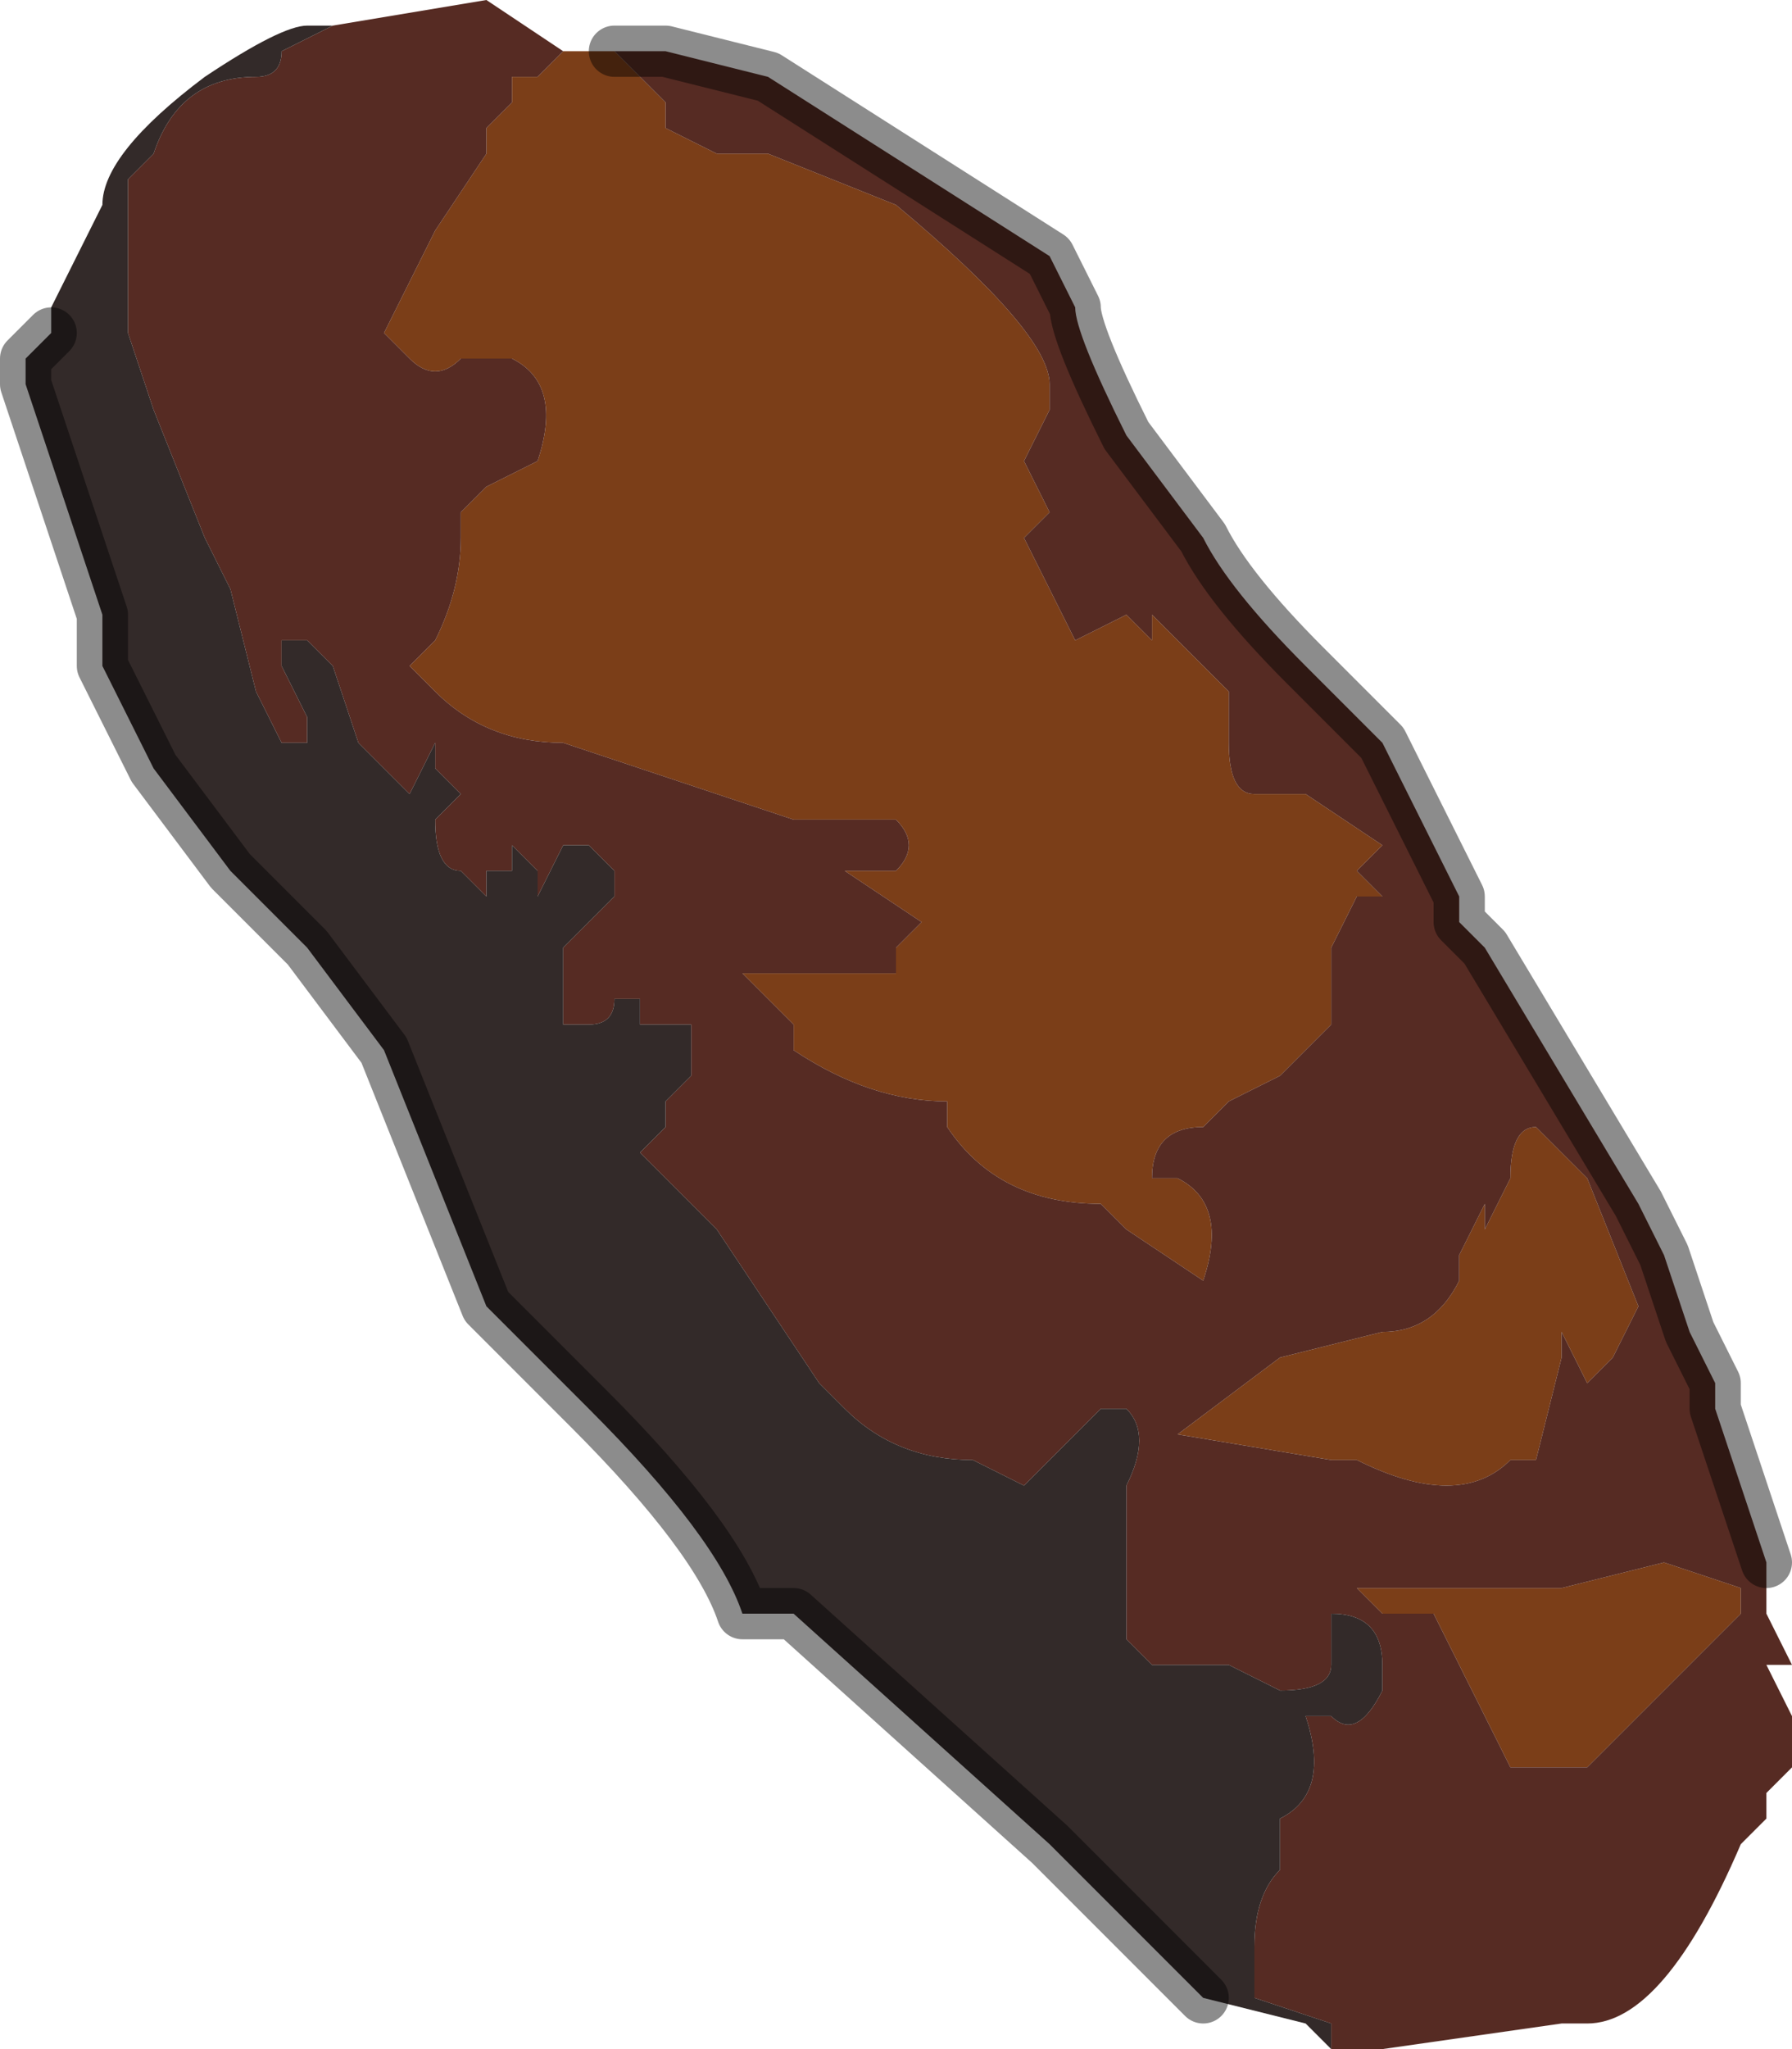 <?xml version="1.0" encoding="UTF-8" standalone="no"?>
<svg xmlns:xlink="http://www.w3.org/1999/xlink" height="4.0px" width="3.5px" xmlns="http://www.w3.org/2000/svg">
  <g transform="matrix(1.0, 0.0, 0.0, 1.0, 2.1, 1.9)">
    <path d="M-0.9 -1.8 L-0.8 -1.7 -0.8 -1.65 -0.7 -1.6 -0.7 -1.6 -0.65 -1.6 -0.6 -1.6 -0.35 -1.5 Q-0.05 -1.25 -0.05 -1.15 L-0.05 -1.1 -0.1 -1.0 -0.05 -0.9 -0.1 -0.85 -0.05 -0.75 Q0.0 -0.65 0.0 -0.65 L0.1 -0.7 0.15 -0.65 0.15 -0.7 0.2 -0.65 0.3 -0.55 0.3 -0.45 Q0.3 -0.35 0.35 -0.35 L0.45 -0.35 0.45 -0.35 0.6 -0.25 0.55 -0.2 0.6 -0.15 0.55 -0.15 0.5 -0.05 0.5 0.15 0.5 0.1 0.4 0.2 0.3 0.25 0.25 0.3 Q0.15 0.3 0.15 0.4 L0.2 0.4 Q0.3 0.45 0.25 0.6 L0.1 0.5 0.05 0.45 Q-0.15 0.45 -0.25 0.3 L-0.25 0.25 Q-0.4 0.25 -0.55 0.15 -0.55 0.1 -0.55 0.1 L-0.65 0.0 -0.55 0.0 -0.35 0.0 -0.35 -0.05 -0.3 -0.1 -0.45 -0.2 -0.35 -0.2 Q-0.3 -0.25 -0.35 -0.3 L-0.5 -0.3 -0.55 -0.3 -1.0 -0.45 Q-1.15 -0.45 -1.25 -0.55 L-1.3 -0.6 -1.25 -0.65 Q-1.2 -0.75 -1.2 -0.85 L-1.2 -0.9 -1.15 -0.95 -1.05 -1.0 Q-1.0 -1.15 -1.1 -1.2 L-1.2 -1.2 Q-1.25 -1.15 -1.3 -1.2 L-1.35 -1.25 -1.25 -1.45 -1.15 -1.6 -1.15 -1.65 -1.1 -1.7 -1.1 -1.75 -1.05 -1.75 -1.0 -1.8 -1.0 -1.8 -0.9 -1.8 -0.9 -1.8 M1.15 1.15 L1.3 1.2 1.3 1.25 1.0 1.55 0.85 1.55 0.7 1.25 0.6 1.25 0.55 1.2 0.9 1.2 0.95 1.2 1.15 1.15 M1.05 0.75 L1.0 0.8 0.95 0.7 0.95 0.75 0.9 0.95 0.85 0.95 Q0.75 1.05 0.55 0.95 L0.5 0.95 0.2 0.9 0.4 0.75 0.6 0.7 Q0.7 0.7 0.75 0.6 L0.75 0.55 0.8 0.45 0.8 0.5 0.85 0.4 Q0.85 0.3 0.9 0.3 L0.95 0.35 1.0 0.4 1.1 0.65 1.05 0.75" fill="#7b3e18" fill-rule="evenodd" stroke="none"/>
    <path d="M-1.0 -1.8 L-1.0 -1.8 -1.05 -1.75 -1.1 -1.75 -1.1 -1.7 -1.15 -1.65 -1.15 -1.6 -1.25 -1.45 -1.35 -1.25 -1.3 -1.2 Q-1.25 -1.15 -1.2 -1.2 L-1.1 -1.2 Q-1.0 -1.15 -1.05 -1.0 L-1.15 -0.95 -1.2 -0.9 -1.2 -0.85 Q-1.2 -0.75 -1.25 -0.65 L-1.3 -0.6 -1.25 -0.55 Q-1.15 -0.45 -1.0 -0.45 L-0.55 -0.3 -0.5 -0.3 -0.35 -0.3 Q-0.3 -0.25 -0.35 -0.2 L-0.45 -0.2 -0.3 -0.1 -0.35 -0.05 -0.35 0.0 -0.55 0.0 -0.65 0.0 -0.55 0.1 Q-0.55 0.1 -0.55 0.15 -0.4 0.25 -0.25 0.25 L-0.25 0.3 Q-0.15 0.45 0.05 0.45 L0.1 0.5 0.25 0.6 Q0.3 0.45 0.2 0.4 L0.15 0.4 Q0.15 0.3 0.25 0.3 L0.3 0.25 0.4 0.2 0.5 0.1 0.5 0.15 0.5 -0.05 0.55 -0.15 0.6 -0.15 0.55 -0.2 0.6 -0.25 0.45 -0.35 0.45 -0.35 0.35 -0.35 Q0.3 -0.35 0.3 -0.45 L0.3 -0.55 0.2 -0.65 0.15 -0.7 0.15 -0.65 0.1 -0.7 0.0 -0.65 Q0.0 -0.65 -0.05 -0.75 L-0.1 -0.85 -0.05 -0.9 -0.1 -1.0 -0.05 -1.1 -0.05 -1.15 Q-0.05 -1.25 -0.35 -1.5 L-0.6 -1.6 -0.65 -1.6 -0.7 -1.6 -0.7 -1.6 -0.8 -1.65 -0.8 -1.7 -0.9 -1.8 -0.8 -1.8 -0.8 -1.8 -0.6 -1.75 -0.05 -1.4 0.0 -1.3 Q0.0 -1.25 0.1 -1.05 L0.25 -0.85 Q0.3 -0.75 0.45 -0.6 L0.6 -0.45 0.75 -0.15 0.75 -0.1 0.8 -0.05 0.95 0.2 1.1 0.45 1.15 0.55 1.2 0.7 1.25 0.8 1.25 0.85 1.3 1.0 1.35 1.15 1.35 1.25 1.4 1.35 1.35 1.35 1.4 1.45 1.4 1.55 1.35 1.6 1.35 1.65 1.3 1.7 Q1.15 2.05 1.0 2.05 L0.95 2.05 0.6 2.1 0.5 2.1 0.5 2.05 0.35 2.0 0.35 1.9 Q0.35 1.8 0.4 1.75 L0.4 1.65 Q0.5 1.6 0.45 1.45 L0.5 1.45 Q0.55 1.5 0.6 1.4 L0.6 1.35 Q0.6 1.25 0.5 1.25 L0.5 1.35 Q0.5 1.4 0.4 1.4 L0.3 1.35 0.15 1.35 0.1 1.3 0.1 1.0 Q0.15 0.9 0.1 0.85 L0.05 0.85 0.0 0.9 -0.1 1.0 -0.2 0.95 Q-0.35 0.95 -0.45 0.85 L-0.45 0.85 -0.5 0.8 -0.6 0.65 -0.7 0.5 -0.75 0.45 -0.85 0.35 -0.8 0.3 -0.8 0.25 -0.75 0.2 -0.75 0.2 -0.75 0.1 -0.8 0.1 -0.8 0.1 -0.85 0.1 -0.85 0.05 -0.9 0.05 -0.9 0.05 Q-0.9 0.1 -0.95 0.1 L-1.0 0.1 -1.0 0.1 -1.0 -0.05 -0.95 -0.1 -0.9 -0.15 -0.9 -0.2 -0.95 -0.25 -1.0 -0.25 -1.05 -0.15 -1.05 -0.2 -1.1 -0.25 -1.1 -0.25 -1.1 -0.2 -1.15 -0.2 -1.15 -0.15 -1.2 -0.2 -1.2 -0.2 Q-1.25 -0.2 -1.25 -0.3 L-1.2 -0.35 -1.25 -0.4 -1.25 -0.45 -1.3 -0.35 -1.3 -0.35 -1.4 -0.45 -1.4 -0.45 -1.45 -0.6 -1.5 -0.65 -1.55 -0.65 -1.55 -0.6 -1.5 -0.5 -1.5 -0.45 -1.55 -0.45 -1.6 -0.55 -1.65 -0.75 -1.7 -0.85 -1.7 -0.85 -1.8 -1.1 -1.85 -1.25 -1.85 -1.55 -1.8 -1.6 Q-1.75 -1.75 -1.6 -1.75 -1.55 -1.75 -1.55 -1.8 L-1.45 -1.85 -1.15 -1.9 -1.0 -1.8 M1.15 1.15 L0.95 1.2 0.9 1.2 0.55 1.2 0.6 1.25 0.7 1.25 0.85 1.55 1.0 1.55 1.3 1.25 1.3 1.2 1.15 1.15 M1.05 0.75 L1.1 0.65 1.0 0.4 0.95 0.35 0.9 0.3 Q0.85 0.3 0.85 0.4 L0.8 0.5 0.8 0.45 0.75 0.55 0.75 0.6 Q0.7 0.7 0.6 0.7 L0.4 0.75 0.2 0.9 0.5 0.95 0.55 0.95 Q0.75 1.05 0.85 0.95 L0.9 0.95 0.95 0.75 0.95 0.7 1.0 0.8 1.05 0.75" fill="#562b23" fill-rule="evenodd" stroke="none"/>
    <path d="M-1.45 -1.85 L-1.55 -1.8 Q-1.55 -1.75 -1.6 -1.75 -1.75 -1.75 -1.8 -1.6 L-1.85 -1.55 -1.85 -1.25 -1.8 -1.1 -1.7 -0.85 -1.7 -0.85 -1.65 -0.75 -1.6 -0.55 -1.55 -0.45 -1.5 -0.45 -1.5 -0.5 -1.55 -0.6 -1.55 -0.65 -1.5 -0.65 -1.45 -0.6 -1.4 -0.45 -1.4 -0.45 -1.3 -0.35 -1.3 -0.35 -1.25 -0.45 -1.25 -0.4 -1.2 -0.35 -1.25 -0.3 Q-1.25 -0.2 -1.2 -0.2 L-1.2 -0.2 -1.15 -0.15 -1.15 -0.2 -1.1 -0.2 -1.1 -0.25 -1.1 -0.25 -1.05 -0.2 -1.05 -0.15 -1.0 -0.25 -0.95 -0.25 -0.9 -0.2 -0.9 -0.15 -0.95 -0.1 -1.0 -0.05 -1.0 0.1 -1.0 0.1 -0.95 0.1 Q-0.9 0.1 -0.9 0.05 L-0.9 0.05 -0.85 0.05 -0.85 0.1 -0.8 0.1 -0.8 0.1 -0.75 0.1 -0.75 0.2 -0.75 0.2 -0.8 0.25 -0.8 0.3 -0.85 0.35 -0.75 0.45 -0.7 0.5 -0.6 0.65 -0.5 0.8 -0.45 0.85 -0.45 0.85 Q-0.35 0.95 -0.2 0.95 L-0.1 1.0 0.0 0.9 0.05 0.85 0.1 0.85 Q0.15 0.9 0.1 1.0 L0.1 1.3 0.15 1.35 0.3 1.35 0.4 1.4 Q0.5 1.4 0.5 1.35 L0.5 1.25 Q0.6 1.25 0.6 1.35 L0.6 1.4 Q0.55 1.5 0.5 1.45 L0.45 1.45 Q0.5 1.6 0.4 1.65 L0.4 1.75 Q0.35 1.8 0.35 1.9 L0.35 2.0 0.5 2.05 0.5 2.1 0.45 2.05 0.25 2.0 -0.05 1.7 -0.55 1.25 -0.65 1.25 Q-0.7 1.1 -0.95 0.85 L-1.15 0.65 -1.25 0.4 -1.35 0.15 -1.5 -0.05 -1.65 -0.2 -1.8 -0.4 -1.9 -0.6 -1.9 -0.7 -2.05 -1.15 -2.05 -1.2 -2.0 -1.25 -2.0 -1.3 -1.9 -1.5 -1.9 -1.5 Q-1.9 -1.6 -1.7 -1.75 -1.55 -1.85 -1.5 -1.85 L-1.45 -1.85" fill="#332a29" fill-rule="evenodd" stroke="none"/>
    <path d="M1.35 1.15 L1.3 1.0 1.25 0.85 1.25 0.8 1.2 0.7 1.15 0.55 1.1 0.45 0.95 0.2 0.8 -0.05 0.75 -0.1 0.75 -0.15 0.6 -0.45 0.45 -0.6 Q0.3 -0.75 0.25 -0.85 L0.1 -1.05 Q0.0 -1.25 0.0 -1.3 L-0.05 -1.4 -0.6 -1.75 -0.8 -1.8 -0.8 -1.8 -0.9 -1.8 M-2.0 -1.25 L-2.05 -1.2 -2.05 -1.15 -1.9 -0.7 -1.9 -0.6 -1.8 -0.4 -1.65 -0.2 -1.5 -0.05 -1.35 0.15 -1.25 0.4 -1.15 0.65 -0.95 0.85 Q-0.7 1.1 -0.65 1.25 L-0.55 1.25 -0.05 1.7 0.25 2.0" fill="none" stroke="#000000" stroke-linecap="round" stroke-linejoin="round" stroke-opacity="0.451" stroke-width="0.1"/>
  </g>
</svg>
